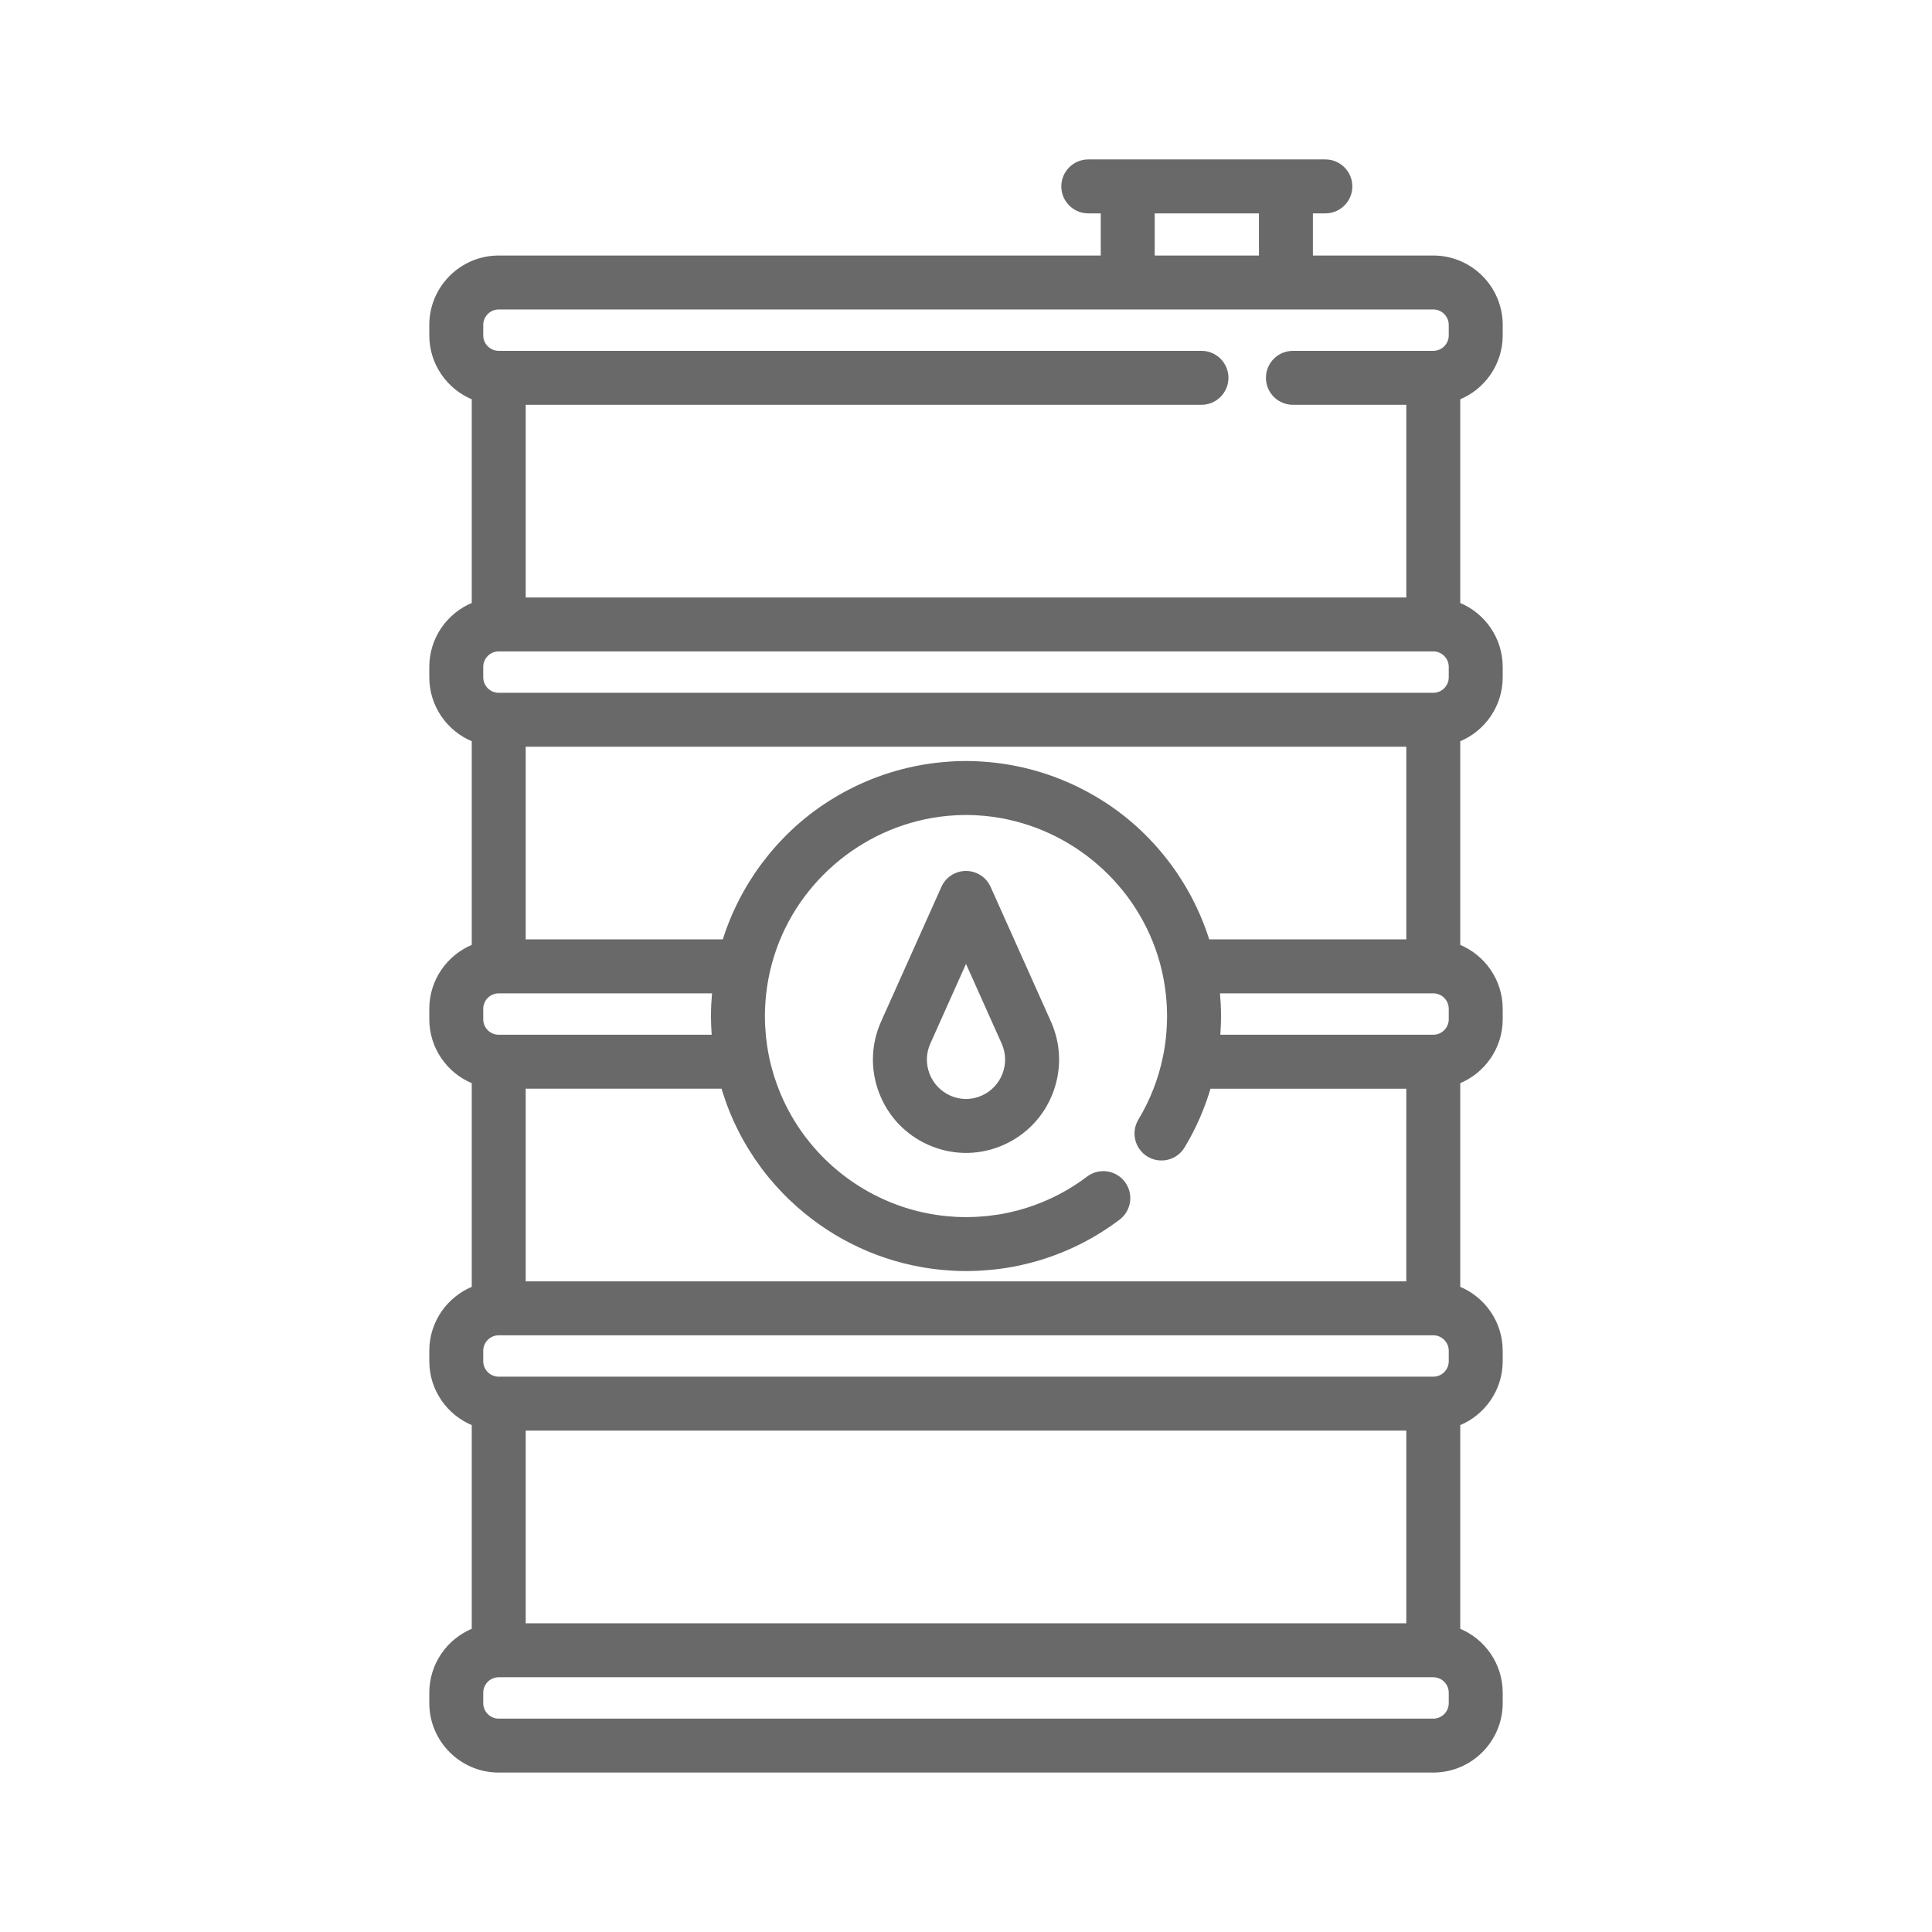 <!DOCTYPE svg PUBLIC "-//W3C//DTD SVG 1.1//EN" "http://www.w3.org/Graphics/SVG/1.1/DTD/svg11.dtd">
<!-- Uploaded to: SVG Repo, www.svgrepo.com, Transformed by: SVG Repo Mixer Tools -->
<svg fill="#696969" height="83px" width="83px" version="1.1" id="Layer_1" xmlns="http://www.w3.org/2000/svg" xmlns:xlink="http://www.w3.org/1999/xlink" viewBox="-51.2 -51.2 614.40 614.40" xml:space="preserve" stroke="#696969" transform="matrix(1, 0, 0, 1, 0, 0)">
<g id="SVGRepo_bgCarrier" stroke-width="0"/>
<g id="SVGRepo_tracerCarrier" stroke-linecap="round" stroke-linejoin="round"/>
<g id="SVGRepo_iconCarrier"> <g> <g> <g> <path d="M426.178,55.453v-3.317c0-11.897-9.679-21.577-21.579-21.577h-38.78V16.156h4.464c4.462,0,8.078-3.616,8.078-8.078 S374.745,0,370.283,0h-12.542h-50.308H294.89c-4.462,0-8.078,3.616-8.078,8.078s3.616,8.078,8.078,8.078h4.465v14.403H107.399 c-11.897,0-21.577,9.679-21.577,21.576v3.317c0,9.04,5.595,16.787,13.499,19.993v65.438 c-7.903,3.205-13.499,10.953-13.499,19.993v3.317c0,9.04,5.595,16.787,13.499,19.993v65.438 c-7.903,3.205-13.499,10.953-13.499,19.993v3.317c0,9.04,5.595,16.787,13.499,19.993v65.439 c-7.903,3.205-13.499,10.953-13.499,19.993v3.317c0,9.04,5.595,16.787,13.499,19.993v65.439 c-7.903,3.205-13.499,10.953-13.499,19.993v3.317c0,11.897,9.679,21.577,21.577,21.577h297.2 c11.899,0,21.579-9.679,21.579-21.577v-3.317c0-9.04-5.594-16.787-13.499-19.992v-65.44c7.904-3.206,13.499-10.953,13.499-19.992 v-3.317c0-9.04-5.594-16.787-13.499-19.992v-65.44c7.904-3.206,13.499-10.953,13.499-19.992v-3.317 c0-9.04-5.594-16.787-13.499-19.992V184.19c7.904-3.206,13.499-10.953,13.499-19.992v-3.317c0-9.04-5.594-16.787-13.499-19.993 V75.446C420.583,72.24,426.178,64.493,426.178,55.453z M315.511,16.156h34.152v14.403h-34.152V16.156z M101.978,269.62 c0-2.989,2.432-5.421,5.421-5.421h68.375c-0.03,0.306-0.041,0.613-0.067,0.919c-0.08,0.949-0.162,1.897-0.208,2.853 c-0.066,1.315-0.1,2.63-0.1,3.943c0,1.248,0.038,2.496,0.095,3.742c0.019,0.414,0.048,0.825,0.074,1.238 c0.03,0.489,0.048,0.978,0.087,1.466h-68.257c-2.99-0.001-5.421-2.432-5.421-5.422V269.62z M396.52,356.786H115.477v-62.272 h63.141c0.101,0.346,0.218,0.685,0.323,1.029c0.071,0.23,0.143,0.46,0.216,0.689c0.33,1.04,0.679,2.071,1.049,3.092 c0.054,0.148,0.106,0.297,0.16,0.445c1.781,4.828,4.008,9.425,6.628,13.75c0.073,0.121,0.148,0.24,0.221,0.361 c0.575,0.938,1.168,1.862,1.779,2.773c0.109,0.163,0.216,0.325,0.326,0.487c0.615,0.903,1.248,1.792,1.899,2.668 c0.096,0.129,0.187,0.262,0.284,0.39c0.737,0.979,1.492,1.944,2.27,2.888c0.181,0.22,0.372,0.43,0.555,0.647 c0.556,0.659,1.117,1.314,1.693,1.954c0.425,0.474,0.863,0.935,1.299,1.398c0.332,0.352,0.662,0.704,1.001,1.049 c0.539,0.553,1.086,1.095,1.64,1.632c0.211,0.204,0.423,0.406,0.637,0.607c11.251,10.668,25.561,18.126,41.467,20.911 c0.3,0.053,0.599,0.112,0.9,0.162c0.704,0.115,1.413,0.214,2.122,0.31c0.565,0.078,1.131,0.151,1.698,0.216 c0.596,0.068,1.191,0.132,1.791,0.187c0.749,0.07,1.5,0.123,2.253,0.172c0.469,0.03,0.935,0.066,1.406,0.088 c1.249,0.058,2.502,0.096,3.763,0.096c1.303,0,2.6-0.04,3.892-0.101c0.389-0.018,0.774-0.046,1.162-0.07 c0.945-0.058,1.885-0.131,2.823-0.221c0.389-0.038,0.777-0.073,1.163-0.116c1.163-0.129,2.321-0.279,3.472-0.458 c0.108-0.017,0.216-0.029,0.324-0.045c1.337-0.212,2.664-0.463,3.983-0.742c0.143-0.03,0.285-0.065,0.428-0.096 c1.206-0.262,2.404-0.554,3.594-0.87c0.139-0.038,0.278-0.074,0.417-0.112c9.786-2.662,19.007-7.168,27.285-13.424 c3.56-2.689,4.264-7.755,1.575-11.314c-2.689-3.559-7.753-4.265-11.314-1.575c-3.9,2.947-8.066,5.399-12.428,7.363 c-3.031,1.361-6.137,2.474-9.306,3.343c-0.163,0.044-0.326,0.088-0.489,0.131c-0.889,0.236-1.782,0.451-2.681,0.648 c-0.165,0.037-0.33,0.076-0.494,0.111c-1.033,0.219-2.07,0.412-3.115,0.579c-0.13,0.021-0.262,0.036-0.391,0.055 c-0.879,0.135-1.762,0.25-2.648,0.349c-0.324,0.036-0.648,0.067-0.973,0.098c-0.738,0.071-1.479,0.128-2.221,0.173 c-0.316,0.019-0.631,0.042-0.948,0.057c-1.032,0.049-2.068,0.081-3.108,0.081c-1.031,0-2.054-0.03-3.073-0.078 c-0.411-0.019-0.82-0.054-1.23-0.082c-0.588-0.039-1.176-0.08-1.76-0.135c-0.532-0.051-1.061-0.113-1.59-0.177 c-0.433-0.052-0.866-0.106-1.297-0.165c-0.623-0.087-1.242-0.183-1.859-0.289c-0.295-0.051-0.589-0.104-0.884-0.158 c-0.724-0.135-1.444-0.275-2.161-0.433c-0.107-0.024-0.211-0.049-0.317-0.073c-10.655-2.416-20.409-7.496-28.434-14.562 c-0.086-0.076-0.174-0.149-0.261-0.225c-0.476-0.424-0.94-0.862-1.403-1.3c-0.271-0.257-0.545-0.513-0.812-0.774 c-0.358-0.35-0.709-0.708-1.059-1.065c-0.374-0.383-0.744-0.77-1.108-1.162c-0.261-0.28-0.519-0.562-0.774-0.848 c-0.464-0.519-0.921-1.046-1.369-1.579c-0.157-0.186-0.316-0.372-0.471-0.56c-0.597-0.729-1.183-1.468-1.747-2.222 c-0.008-0.01-0.015-0.019-0.023-0.029c-3.09-4.13-5.696-8.642-7.735-13.45c-0.005-0.012-0.01-0.023-0.015-0.034 c-0.393-0.928-0.763-1.869-1.114-2.819c-0.019-0.052-0.039-0.103-0.057-0.155c-0.337-0.921-0.652-1.853-0.947-2.792 c-0.02-0.066-0.043-0.13-0.064-0.196c-0.298-0.962-0.575-1.932-0.829-2.912c-0.009-0.034-0.019-0.068-0.028-0.102 c-0.509-1.979-0.923-3.996-1.244-6.042c-0.012-0.076-0.029-0.152-0.041-0.229c-0.109-0.71-0.188-1.428-0.274-2.144 c-0.044-0.369-0.101-0.736-0.139-1.106c-0.061-0.603-0.095-1.214-0.139-1.822c-0.034-0.481-0.084-0.961-0.109-1.442 c-0.055-1.086-0.083-2.179-0.083-3.279c0-1.158,0.033-2.317,0.097-3.478c0.005-0.11,0.018-0.218,0.025-0.326 c0.064-1.066,0.149-2.134,0.266-3.199c0.006-0.06,0.016-0.12,0.023-0.181c0.125-1.108,0.277-2.215,0.459-3.318 c0.01-0.058,0.022-0.116,0.031-0.176c0.182-1.079,0.391-2.155,0.627-3.227c0.039-0.176,0.082-0.35,0.122-0.526 c0.173-0.757,0.354-1.51,0.554-2.256c0.036-0.134,0.076-0.265,0.113-0.398c6.834-24.854,28.273-43.32,53.555-46.772 c0.218-0.029,0.435-0.056,0.653-0.083c0.67-0.084,1.343-0.159,2.018-0.223c0.476-0.043,0.955-0.076,1.435-0.11 c0.48-0.033,0.96-0.072,1.442-0.096c1.003-0.046,2.01-0.076,3.024-0.076c1.015,0,2.022,0.03,3.024,0.076 c0.482,0.023,0.962,0.061,1.442,0.096c0.479,0.033,0.959,0.066,1.435,0.11c0.675,0.064,1.347,0.138,2.018,0.223 c0.218,0.027,0.435,0.054,0.653,0.083c25.284,3.451,46.722,21.917,53.555,46.772c0.037,0.134,0.078,0.265,0.113,0.398 c0.2,0.745,0.381,1.499,0.554,2.256c0.042,0.181,0.085,0.36,0.125,0.541c0.237,1.079,0.448,2.162,0.629,3.247 c0.008,0.043,0.016,0.086,0.023,0.129c0.187,1.131,0.342,2.264,0.47,3.399c0.003,0.033,0.009,0.067,0.013,0.1 c0.121,1.088,0.207,2.178,0.271,3.266c0.005,0.089,0.015,0.178,0.021,0.267c0.064,1.162,0.097,2.322,0.097,3.48 c0,4.333-0.436,8.677-1.295,12.911c0,0.001,0,0.002-0.001,0.002c-1.457,7.17-4.114,13.99-7.897,20.272 c-2.302,3.822-1.068,8.785,2.753,11.087c3.821,2.302,8.786,1.068,11.087-2.753c3.586-5.953,6.362-12.294,8.293-18.919h63.139 V356.786z M332.99,248.043c-0.209-0.672-0.447-1.33-0.672-1.995c-0.114-0.335-0.223-0.672-0.341-1.006 c-0.246-0.691-0.504-1.375-0.767-2.057c-0.142-0.368-0.288-0.735-0.434-1.101c-0.275-0.682-0.553-1.362-0.845-2.035 c-0.126-0.291-0.263-0.577-0.392-0.867c-0.553-1.229-1.135-2.441-1.746-3.636c-0.199-0.39-0.393-0.781-0.599-1.168 c-0.296-0.557-0.603-1.107-0.912-1.656c-0.277-0.492-0.559-0.981-0.846-1.468c-0.279-0.472-0.557-0.945-0.845-1.411 c-0.477-0.773-0.969-1.538-1.472-2.295c-0.117-0.176-0.227-0.357-0.345-0.531c-0.672-0.995-1.373-1.971-2.089-2.936 c-0.111-0.149-0.224-0.294-0.335-0.442c-0.68-0.904-1.379-1.791-2.097-2.667c-0.045-0.055-0.089-0.11-0.135-0.165 c-3.391-4.111-7.184-7.907-11.353-11.293c-3.786-3.075-7.84-5.773-12.088-8.094c-0.31-0.17-0.626-0.333-0.939-0.5 c-0.705-0.374-1.414-0.74-2.13-1.092c-0.531-0.263-1.067-0.517-1.605-0.768c-0.484-0.224-0.968-0.444-1.455-0.659 c-0.703-0.311-1.41-0.616-2.124-0.908c-0.281-0.114-0.564-0.223-0.847-0.334c-4.892-1.937-10.013-3.406-15.317-4.357 c-0.292-0.053-0.584-0.108-0.877-0.157c-0.805-0.135-1.612-0.256-2.424-0.367c-0.48-0.067-0.962-0.126-1.443-0.184 c-0.689-0.082-1.38-0.16-2.074-0.224c-0.686-0.065-1.374-0.111-2.063-0.157c-0.532-0.036-1.061-0.079-1.595-0.103 c-1.258-0.059-2.518-0.096-3.782-0.096c-1.263,0-2.524,0.037-3.782,0.096c-0.535,0.025-1.065,0.068-1.597,0.103 c-0.687,0.046-1.374,0.093-2.06,0.157c-0.696,0.064-1.387,0.143-2.079,0.224c-0.479,0.057-0.959,0.117-1.437,0.183 c-0.814,0.111-1.625,0.233-2.432,0.368c-0.289,0.048-0.576,0.103-0.865,0.155c-5.314,0.952-10.447,2.424-15.348,4.367 c-0.27,0.107-0.541,0.21-0.81,0.32c-0.724,0.296-1.441,0.605-2.154,0.921c-0.475,0.21-0.948,0.423-1.418,0.643 c-0.549,0.256-1.097,0.516-1.639,0.785c-0.7,0.345-1.394,0.703-2.084,1.068c-0.327,0.174-0.658,0.345-0.983,0.523 c-4.244,2.32-8.292,5.015-12.074,8.086c-4.167,3.385-7.958,7.177-11.347,11.285c-0.051,0.061-0.1,0.123-0.151,0.184 c-0.711,0.867-1.404,1.748-2.079,2.643c-0.116,0.153-0.234,0.305-0.348,0.459c-0.714,0.962-1.413,1.934-2.083,2.926 c-0.124,0.183-0.239,0.372-0.362,0.556c-0.498,0.75-0.984,1.505-1.456,2.27c-0.29,0.469-0.57,0.943-0.851,1.419 c-0.284,0.484-0.564,0.969-0.839,1.458c-0.31,0.551-0.618,1.104-0.917,1.663c-0.204,0.383-0.396,0.771-0.593,1.158 c-0.615,1.201-1.2,2.419-1.755,3.654c-0.128,0.285-0.262,0.568-0.387,0.854c-0.294,0.674-0.572,1.356-0.848,2.04 c-0.146,0.364-0.291,0.729-0.433,1.094c-0.264,0.683-0.522,1.368-0.768,2.059c-0.118,0.334-0.227,0.671-0.341,1.006 c-0.226,0.665-0.464,1.323-0.672,1.995h-63.533v-62.271h281.046v62.272h-0.001H332.99z M410.022,490.424 c0,2.989-2.433,5.421-5.423,5.421h-297.2c-2.989,0-5.421-2.432-5.421-5.421v-3.317c0-2.989,2.432-5.421,5.421-5.421h297.2 c2.99,0,5.423,2.432,5.423,5.421V490.424z M115.477,465.53v-62.272h281.046v62.272H115.477z M410.022,381.68 c0,2.989-2.433,5.421-5.423,5.421h-297.2c-2.989,0-5.421-2.432-5.421-5.421v-3.317c0-2.989,2.432-5.421,5.421-5.421h297.2 c2.991,0,5.423,2.431,5.423,5.421V381.68z M410.022,272.937c0,2.989-2.433,5.421-5.423,5.421h-68.256 c0.04-0.506,0.06-1.014,0.09-1.52c0.025-0.411,0.055-0.823,0.073-1.235c0.056-1.23,0.093-2.46,0.093-3.69 c0-1.312-0.034-2.626-0.1-3.941c-0.046-0.965-0.129-1.921-0.209-2.878c-0.026-0.299-0.037-0.598-0.066-0.897h68.373 c2.992,0.002,5.424,2.434,5.424,5.423V272.937z M410.022,164.195c0,2.989-2.433,5.421-5.423,5.421h-297.2 c-2.989,0-5.421-2.432-5.421-5.421v-3.317c0-2.989,2.432-5.421,5.421-5.421h297.2c2.991,0,5.423,2.432,5.423,5.421V164.195z M410.022,55.453c0,2.989-2.433,5.421-5.423,5.421h-44.636c-4.462,0-8.078,3.616-8.078,8.078s3.616,8.078,8.078,8.078h36.56 V139.3H115.477V77.029h215.406c4.462,0,8.078-3.616,8.078-8.078s-3.616-8.078-8.078-8.078H107.399 c-2.989,0-5.421-2.432-5.421-5.421v-3.317c0-2.989,2.432-5.421,5.421-5.421h200.034h50.308h46.858 c2.99,0,5.423,2.432,5.423,5.421V55.453z"/> <path d="M263.372,231.047c-1.301-2.906-4.189-4.777-7.372-4.777c-3.184,0-6.071,1.87-7.372,4.777l-19.166,42.799 c-3.186,7.113-3.41,15.041-0.633,22.324c2.778,7.282,8.224,13.046,15.335,16.23c3.561,1.596,7.336,2.451,11.293,2.546 l0.543,0.003l0.612-0.004c3.884-0.094,7.66-0.949,11.222-2.544c7.113-3.185,12.559-8.949,15.337-16.231 c2.777-7.283,2.553-15.21-0.633-22.324L263.372,231.047z M268.075,290.413c-1.239,3.251-3.669,5.823-6.845,7.245 c-1.593,0.713-3.277,1.096-4.936,1.136l-0.521,0.001c-1.728-0.041-3.411-0.423-5.004-1.137c-3.175-1.422-5.606-3.995-6.845-7.245 c-1.24-3.251-1.14-6.789,0.282-9.963l11.794-26.336l11.794,26.336C269.215,283.625,269.316,287.163,268.075,290.413z"/> </g> </g> </g> </g>
</svg>